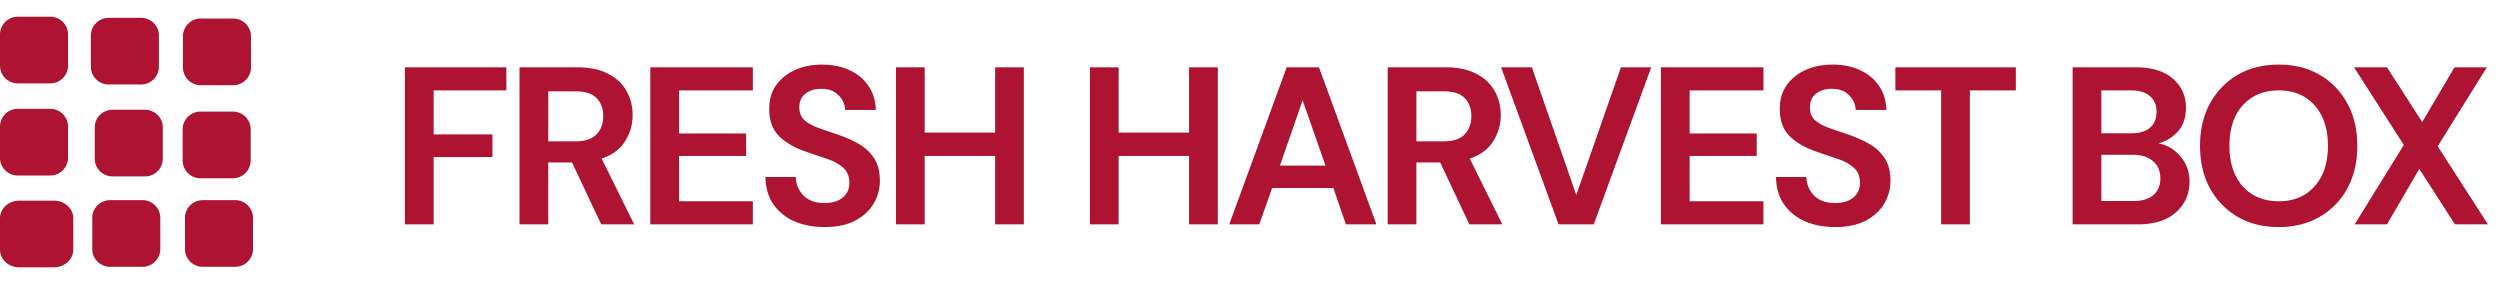 <svg xmlns="http://www.w3.org/2000/svg" width="156" height="18" fill="none" viewBox="0 0 156 18">
  <path fill="#AE1332" d="M14.541 1.157h-2.005a1.11 1.11 0 0 0-1.12 1.098v1.964a1.11 1.11 0 0 0 1.12 1.098h2.005a1.11 1.11 0 0 0 1.12-1.098V2.255a1.11 1.11 0 0 0-1.12-1.098ZM3.365 12.52H1.206C.54 12.52 0 13.012 0 13.618v1.964c0 .607.54 1.098 1.206 1.098h2.16c.665 0 1.205-.491 1.205-1.098v-1.964c0-.607-.54-1.098-1.206-1.098Zm-.24-5.73H1.12A1.11 1.11 0 0 0 0 7.89v1.964a1.11 1.11 0 0 0 1.12 1.098h2.005a1.11 1.11 0 0 0 1.12-1.098V7.89a1.11 1.11 0 0 0-1.12-1.098Zm5.758 5.7H6.878c-.618 0-1.12.49-1.12 1.097v1.964a1.11 1.11 0 0 0 1.12 1.098h2.005a1.11 1.11 0 0 0 1.12-1.098v-1.964a1.11 1.11 0 0 0-1.12-1.098ZM3.125 1.043H1.12A1.11 1.11 0 0 0 0 2.141v1.964a1.11 1.11 0 0 0 1.12 1.098h2.005a1.11 1.11 0 0 0 1.12-1.098V2.141a1.11 1.11 0 0 0-1.12-1.098Zm5.913 5.806H7.033c-.618 0-1.12.491-1.12 1.097v1.965a1.11 1.11 0 0 0 1.12 1.098h2.005a1.11 1.11 0 0 0 1.12-1.098V7.946c0-.606-.501-1.097-1.12-1.097Zm5.629 5.641h-2.005c-.619 0-1.12.49-1.12 1.097v1.964a1.11 1.11 0 0 0 1.12 1.098h2.005a1.11 1.11 0 0 0 1.12-1.098v-1.964a1.11 1.11 0 0 0-1.12-1.098ZM8.795 1.112H6.791c-.619 0-1.12.491-1.12 1.098v1.964a1.11 1.11 0 0 0 1.12 1.098h2.004a1.11 1.11 0 0 0 1.12-1.098V2.21c0-.607-.501-1.098-1.12-1.098Zm5.727 5.851h-2.005a1.11 1.11 0 0 0-1.12 1.098v1.964a1.11 1.11 0 0 0 1.12 1.098h2.005a1.11 1.11 0 0 0 1.12-1.098V8.061a1.11 1.11 0 0 0-1.12-1.098ZM25.268 14V4.2h6.328v1.442H27.06v2.744h3.668V9.8H27.06V14h-1.792Zm7.15 0V4.2h3.599c.784 0 1.428.135 1.932.406.513.261.896.62 1.148 1.078.252.448.378.947.378 1.498 0 .597-.159 1.143-.476 1.638-.308.495-.794.854-1.456 1.078L39.573 14h-2.058l-1.82-3.864H34.21V14h-1.792Zm1.793-5.18h1.694c.597 0 1.036-.145 1.316-.434.28-.29.42-.672.42-1.148 0-.467-.14-.84-.42-1.12-.27-.28-.714-.42-1.33-.42h-1.68V8.82ZM40.58 14V4.2h6.398v1.442h-4.605V8.33h4.185v1.4h-4.185v2.828h4.605V14H40.58Zm10.88.168c-.718 0-1.353-.121-1.904-.364a3.13 3.13 0 0 1-1.302-1.064c-.317-.467-.48-1.031-.49-1.694h1.89c.019.457.182.845.49 1.162.318.308.752.462 1.302.462.476 0 .854-.112 1.134-.336.28-.233.42-.541.42-.924 0-.401-.126-.714-.378-.938-.242-.224-.569-.406-.98-.546l-1.316-.448c-.756-.261-1.334-.597-1.736-1.008-.392-.41-.588-.957-.588-1.638-.009-.579.126-1.073.406-1.484a2.8 2.8 0 0 1 1.176-.966c.495-.233 1.064-.35 1.708-.35.654 0 1.228.117 1.722.35.504.233.896.56 1.176.98.29.42.444.92.462 1.498h-1.918a1.301 1.301 0 0 0-.406-.91c-.252-.27-.606-.406-1.064-.406-.392-.01-.723.089-.994.294-.261.196-.392.485-.392.868 0 .327.103.588.308.784.206.187.486.345.84.476.355.13.761.27 1.218.42.486.168.929.364 1.33.588.402.224.724.523.966.896.243.364.364.835.364 1.414 0 .513-.13.99-.392 1.428-.261.439-.648.793-1.162 1.064-.513.261-1.143.392-1.89.392ZM55.91 14V4.2h1.79v4.074h4.396V4.2h1.792V14h-1.792V9.73H57.7V14h-1.792Zm12.1 0V4.2h1.793v4.074h4.395V4.2h1.793V14h-1.792V9.73h-4.396V14H68.01Zm8.695 0 3.584-9.8h2.016l3.584 9.8h-1.904l-.784-2.268h-3.822L78.58 14h-1.876Zm3.164-3.668h2.842l-1.428-4.074-1.414 4.074ZM86.591 14V4.2h3.598c.784 0 1.428.135 1.932.406.513.261.896.62 1.148 1.078.252.448.378.947.378 1.498 0 .597-.159 1.143-.476 1.638-.308.495-.794.854-1.456 1.078L93.745 14h-2.058l-1.82-3.864h-1.484V14H86.59Zm1.792-5.18h1.694c.597 0 1.036-.145 1.316-.434.28-.29.42-.672.42-1.148 0-.467-.14-.84-.42-1.12-.271-.28-.714-.42-1.33-.42h-1.68V8.82Zm8.87 5.18L93.67 4.2h1.919l2.772 7.966 2.786-7.966h1.89L99.451 14h-2.197Zm6.388 0V4.2h6.398v1.442h-4.606V8.33h4.186v1.4h-4.186v2.828h4.606V14h-6.398Zm10.879.168c-.718 0-1.353-.121-1.904-.364a3.138 3.138 0 0 1-1.302-1.064c-.317-.467-.48-1.031-.49-1.694h1.89c.019.457.182.845.49 1.162.318.308.752.462 1.302.462.476 0 .854-.112 1.134-.336.28-.233.42-.541.42-.924 0-.401-.126-.714-.378-.938-.242-.224-.569-.406-.98-.546l-1.316-.448c-.756-.261-1.334-.597-1.736-1.008-.392-.41-.588-.957-.588-1.638-.009-.579.126-1.073.406-1.484a2.8 2.8 0 0 1 1.176-.966c.495-.233 1.064-.35 1.708-.35.654 0 1.228.117 1.722.35.504.233.896.56 1.176.98.29.42.444.92.462 1.498h-1.918a1.297 1.297 0 0 0-.406-.91c-.252-.27-.606-.406-1.064-.406-.392-.01-.723.089-.994.294-.261.196-.392.485-.392.868 0 .327.103.588.308.784.206.187.486.345.84.476.355.13.761.27 1.218.42.486.168.929.364 1.33.588.402.224.724.523.966.896.243.364.364.835.364 1.414 0 .513-.13.99-.392 1.428-.261.439-.648.793-1.162 1.064-.513.261-1.143.392-1.89.392Zm6.607-.168V5.642h-2.856V4.2h7.518v1.442h-2.87V14h-1.792Zm8.205 0V4.2h3.934c1.018 0 1.792.238 2.324.714.542.467.812 1.069.812 1.806 0 .616-.168 1.11-.504 1.484a2.456 2.456 0 0 1-1.204.742c.56.112 1.022.392 1.386.84.364.439.546.952.546 1.54 0 .775-.28 1.414-.84 1.918-.56.504-1.353.756-2.38.756h-4.074Zm1.792-5.684H133c.504 0 .892-.117 1.162-.35.271-.233.406-.565.406-.994 0-.41-.135-.733-.406-.966-.261-.243-.658-.364-1.19-.364h-1.848v2.674Zm0 4.228h2.002c.532 0 .943-.121 1.232-.364.299-.252.448-.602.448-1.05 0-.457-.154-.817-.462-1.078-.308-.261-.723-.392-1.246-.392h-1.974v2.884Zm11.072 1.624c-.98 0-1.838-.215-2.576-.644a4.637 4.637 0 0 1-1.722-1.778c-.41-.765-.616-1.647-.616-2.646 0-.999.206-1.876.616-2.632a4.611 4.611 0 0 1 1.722-1.792c.738-.43 1.596-.644 2.576-.644.971 0 1.825.215 2.562.644a4.475 4.475 0 0 1 1.722 1.792c.411.756.616 1.633.616 2.632 0 .999-.205 1.88-.616 2.646a4.499 4.499 0 0 1-1.722 1.778c-.737.43-1.591.644-2.562.644Zm0-1.61c.934 0 1.676-.308 2.226-.924.56-.616.84-1.46.84-2.534 0-1.073-.28-1.918-.84-2.534-.55-.616-1.292-.924-2.226-.924-.933 0-1.68.308-2.24.924-.56.616-.84 1.46-.84 2.534 0 1.073.28 1.918.84 2.534.56.616 1.307.924 2.24.924ZM146.932 14l3.066-4.956L146.89 4.2h2.058l2.198 3.416 2.016-3.416h2.016l-3.066 4.928L155.248 14h-2.058l-2.226-3.458L148.948 14h-2.016Z"/>
</svg>
